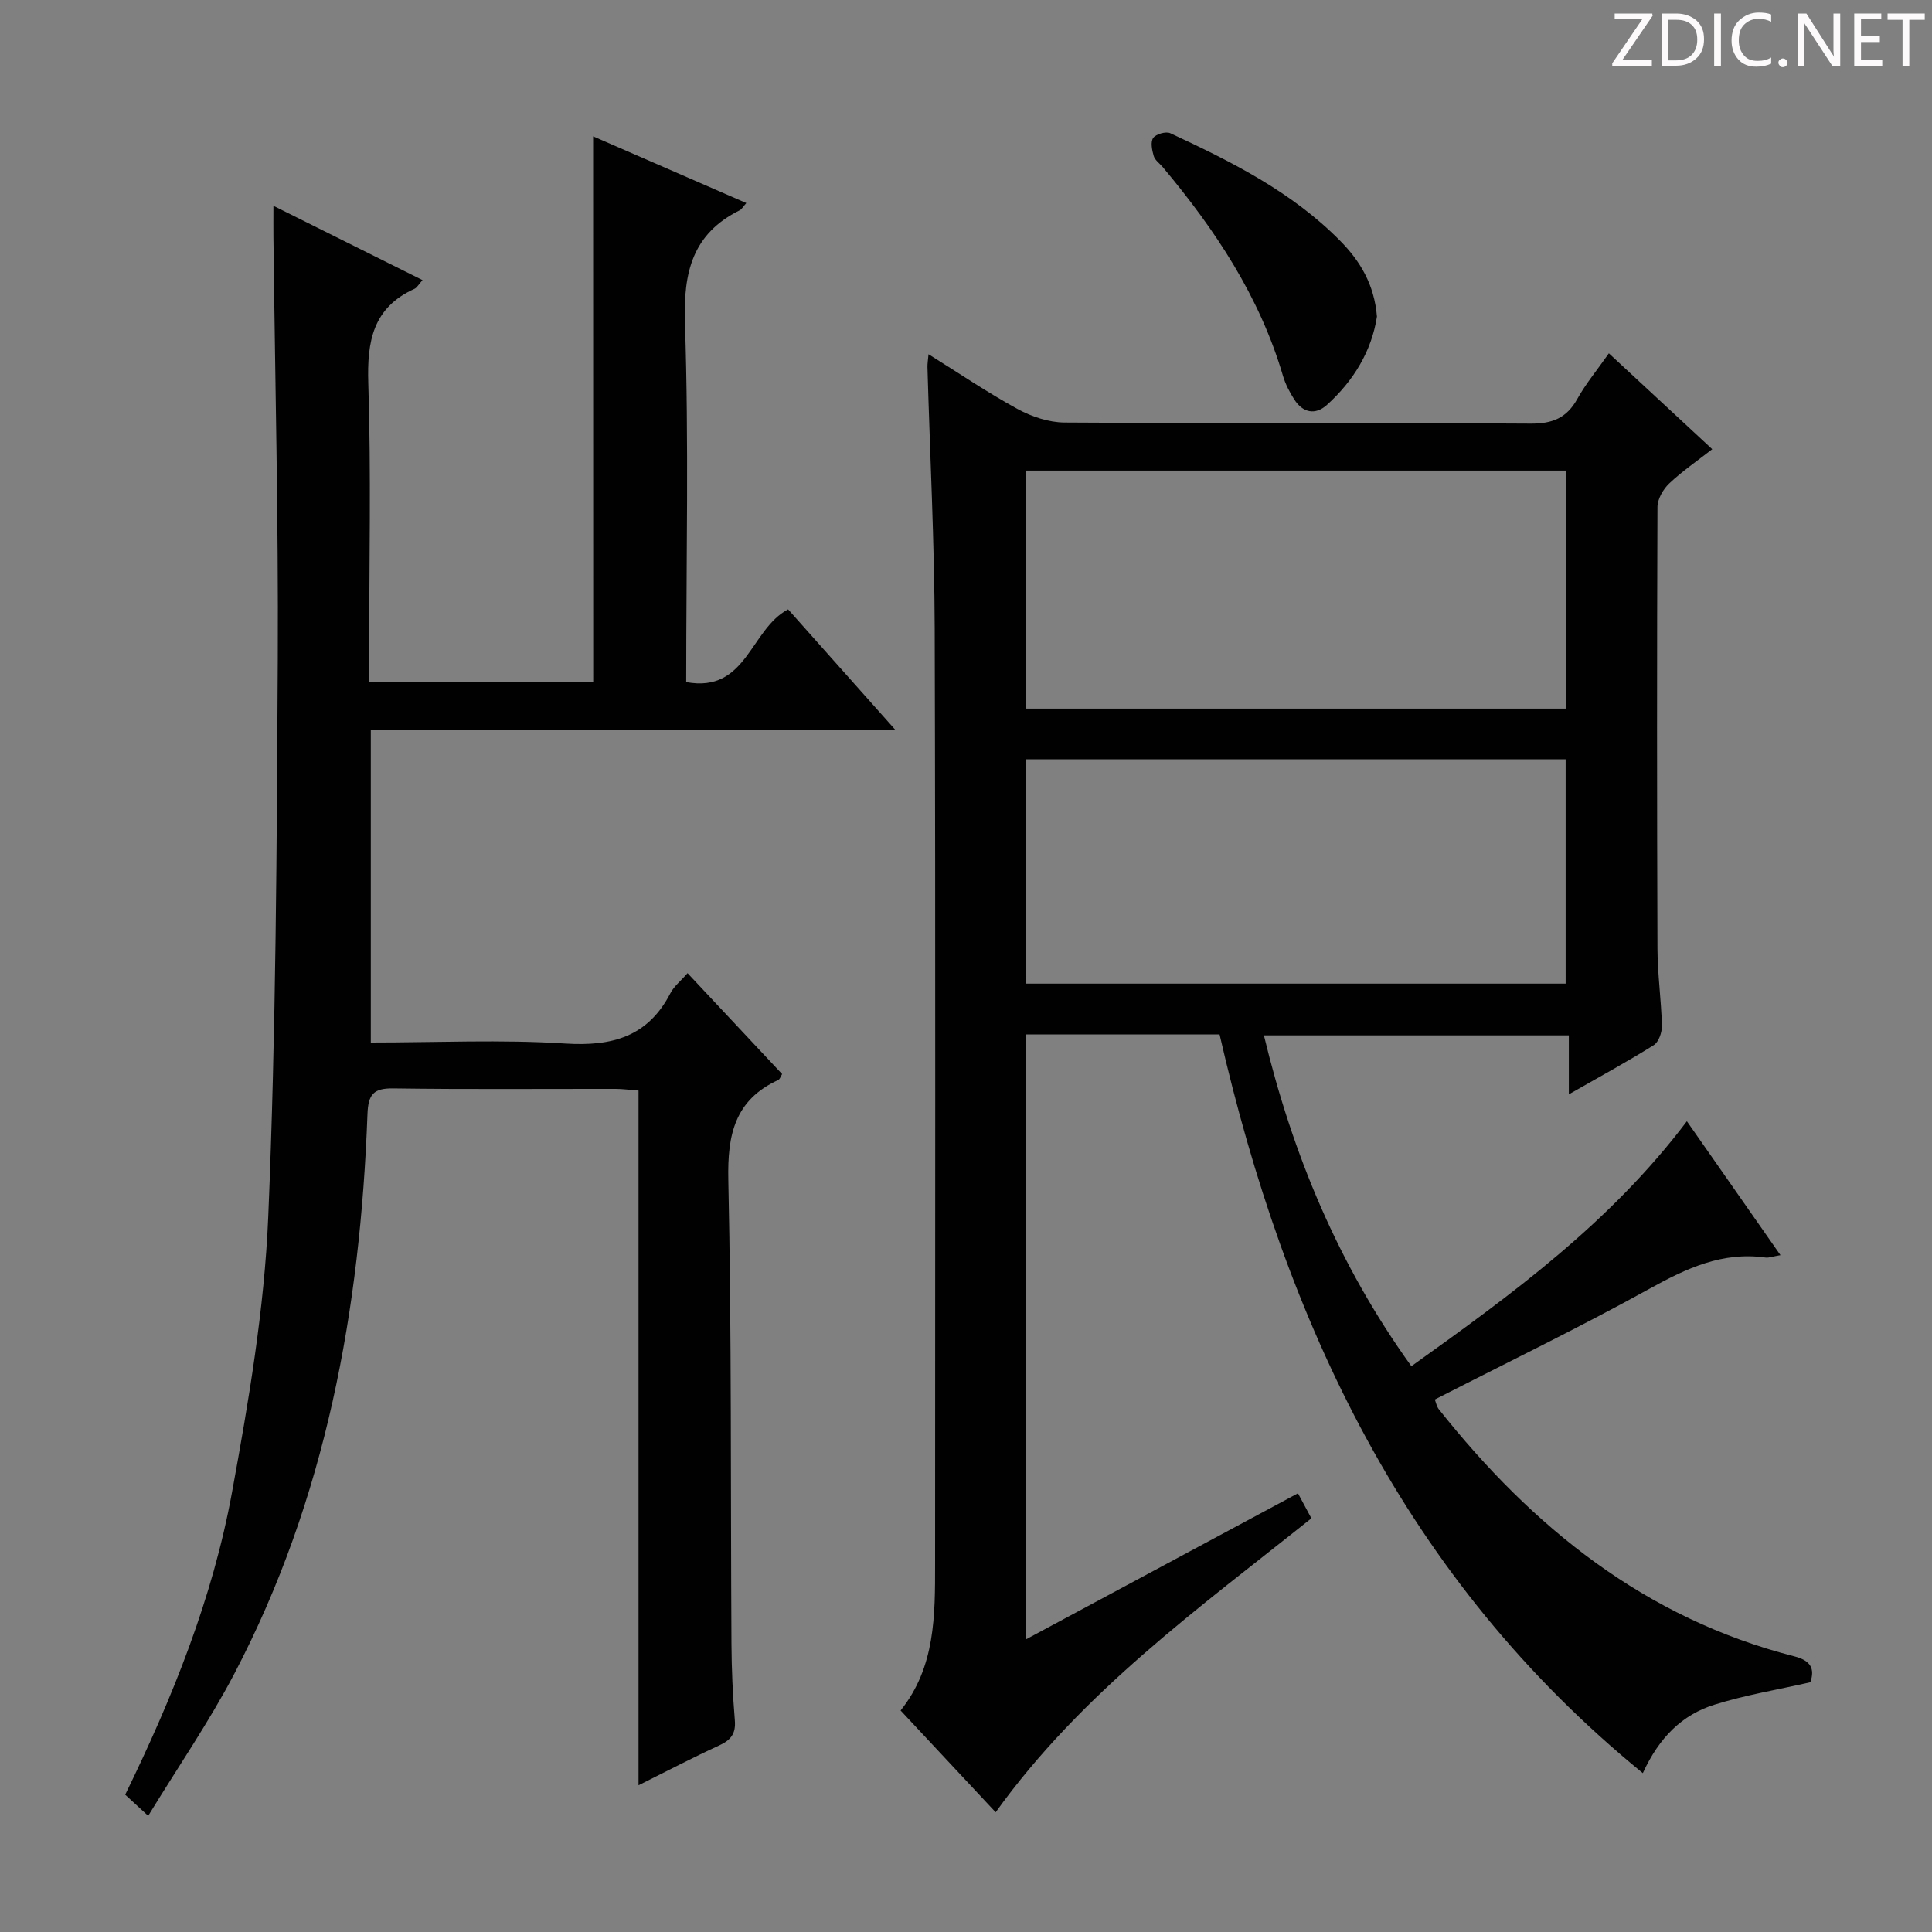 <svg enable-background="new 0 0 400 400" viewBox="0 0 400 400" xmlns="http://www.w3.org/2000/svg"><rect x="0" y="0" width="400" height="400" fill="#808080" stroke="none"/><g fill="#fcfafa"><path d="m342.2 3.2-6.3 9.2h6.1v1.2h-8.2v-.5l6.2-9.1h-5.7v-1.2h7.8v.4z"/><path d="m344 13.7v-10.9h3.1c1.6 0 3 .5 4.1 1.4 1.1 1 1.6 2.2 1.6 3.9s-.5 3-1.6 4-2.5 1.5-4.2 1.5h-3zm1.4-9.6v8.4h1.6c1.4 0 2.5-.4 3.2-1.1.8-.8 1.2-1.8 1.2-3.2s-.4-2.4-1.2-3.1-1.8-1-3.1-1z"/><path d="m356.3 2.8v10.9h-1.4v-10.9z"/><path d="m366.6 13.2c-.8.4-1.8.6-3 .6-1.6 0-2.8-.5-3.7-1.5s-1.4-2.3-1.4-3.9c0-1.7.5-3.2 1.6-4.2s2.4-1.6 4-1.6c1 0 1.9.1 2.6.4v1.5c-.8-.4-1.6-.6-2.6-.6-1.2 0-2.2.4-3 1.2s-1.1 1.9-1.1 3.3c0 1.3.4 2.3 1.1 3.1s1.6 1.1 2.8 1.1c1.1 0 2-.2 2.8-.7v1.3z"/><path d="m368.2 13c0-.3.1-.5.3-.6.2-.2.4-.3.6-.3.3 0 .5.1.7.3s.3.4.3.6-.1.5-.3.6c-.2.2-.4.3-.7.3s-.5-.1-.6-.3c-.2-.2-.3-.4-.3-.6z"/><path d="m381.1 13.7h-1.7l-5.5-8.4c-.2-.2-.3-.5-.4-.7 0 .2.1.8.1 1.5v7.6h-1.4v-10.9h1.8l5.3 8.3c.3.4.4.6.4.8 0-.3-.1-.8-.1-1.6v-7.5h1.4v10.9z"/><path d="m389.7 13.7h-5.8v-10.9h5.6v1.2h-4.2v3.5h3.9v1.2h-3.9v3.7h4.4z"/><path d="m398.4 4.1h-3.1v9.6h-1.4v-9.6h-3.1v-1.3h7.7v1.3z"/></g><path d="m340.13 367.11c-49.24-40.15-73.94-93.27-87.63-152.94-13.2 0-26.48 0-40.1 0v125.25c18.84-10.12 37.35-20.06 56.33-30.25.94 1.75 1.83 3.4 2.78 5.18-23.4 18.69-47.55 36.04-65.37 60.86-6.48-6.94-12.93-13.84-19.68-21.07 7.21-8.99 7.14-19.67 7.14-30.34-.01-64.48.11-128.96-.08-193.44-.05-18.12-.99-36.24-1.5-54.36-.02-.65.1-1.3.22-2.66 6.38 3.97 12.25 7.97 18.45 11.35 2.9 1.58 6.45 2.77 9.71 2.79 32.16.2 64.31.03 96.47.23 4.52.03 7.49-1.15 9.69-5.11 1.75-3.15 4.1-5.97 6.54-9.45 7.17 6.65 14.07 13.05 21.4 19.85-3.11 2.43-6.22 4.56-8.92 7.11-1.25 1.19-2.41 3.21-2.42 4.86-.12 30.49-.11 60.98 0 91.47.02 5.31.79 10.62.92 15.93.03 1.36-.66 3.38-1.7 4.02-5.46 3.42-11.13 6.5-17.57 10.18 0-4.48 0-8.17 0-12.21-21.2 0-41.76 0-63.13 0 5.93 24.59 15.36 47.41 30.53 68.5 20.79-14.86 41.13-29.67 57.04-50.72 6.46 9.25 12.73 18.22 19.38 27.73-1.6.26-2.39.59-3.11.49-8.91-1.25-16.34 2.22-23.95 6.43-14.52 8.03-29.47 15.27-44.51 22.97.24.6.39 1.44.84 2.02 19.4 24.43 42.71 43.28 73.6 51.15 3.4.87 4.29 2.57 3.31 5.36-6.78 1.55-13.48 2.64-19.9 4.66-6.58 2.07-11.38 6.7-14.78 14.16zm-127.68-269.68v49.28h111.81c0-16.54 0-32.78 0-49.28-37.42 0-74.5 0-111.81 0zm.03 59.77v46.45h111.67c0-15.63 0-30.98 0-46.45-37.38 0-74.31 0-111.67 0z" fill="#010102"/><path d="m122.8 28.23c10.31 4.49 20.91 9.11 31.72 13.81-.69.77-.95 1.28-1.36 1.49-9.78 4.86-11.69 12.79-11.35 23.27.82 24.63.26 49.3.26 74.42 12.56 2.32 13.21-10.92 21.1-15.06 6.9 7.75 14.13 15.88 22.21 24.96-36.94 0-72.63 0-108.61 0v64.72c13.65 0 26.99-.64 40.24.21 9.72.62 17.12-1.4 21.79-10.42.73-1.42 2.11-2.5 3.55-4.15 6.64 7.09 13.08 13.96 19.58 20.89-.3.47-.45 1.06-.81 1.23-8.99 4.14-10.53 11.31-10.33 20.65.69 31.98.46 63.98.65 95.98.03 5.32.26 10.64.7 15.94.24 2.82-.87 4.13-3.31 5.24-5.39 2.47-10.65 5.23-16.63 8.21 0-48.3 0-95.86 0-143.83-1.87-.14-3.3-.35-4.74-.35-15.33-.02-30.67.12-45.99-.1-4.14-.06-5.24 1.21-5.39 5.34-1.49 40.43-8.58 79.61-27.56 115.84-5.22 9.95-11.64 19.28-17.84 29.43-2.15-1.98-3.43-3.15-4.76-4.38 9.84-20.15 18.1-40.7 22.1-62.52 3.46-18.9 6.72-38.05 7.52-57.19 1.61-38.41 1.77-76.89 1.97-115.34.15-29.14-.57-58.28-.9-87.43-.02-1.82 0-3.64 0-6.48 10.64 5.3 20.6 10.26 30.87 15.38-.81.9-1.14 1.57-1.67 1.81-8.61 3.9-9.84 10.85-9.56 19.55.6 18.65.18 37.32.18 55.99v5.85h46.39c-.02-37.71-.02-75.22-.02-112.96z" fill="#010102"/><path d="m285.08 65.55c-1.09 7.09-4.79 13.25-10.35 18.28-2.4 2.17-4.99 1.65-6.76-1.12-.97-1.51-1.83-3.17-2.34-4.88-4.82-16.42-14.05-30.29-24.89-43.23-.64-.76-1.61-1.42-1.87-2.29-.36-1.21-.7-2.93-.11-3.76.57-.8 2.64-1.39 3.54-.97 12.66 5.89 25.15 12.12 35.14 22.25 4.18 4.21 7.11 9.12 7.64 15.72z" fill="#010102"/></svg>